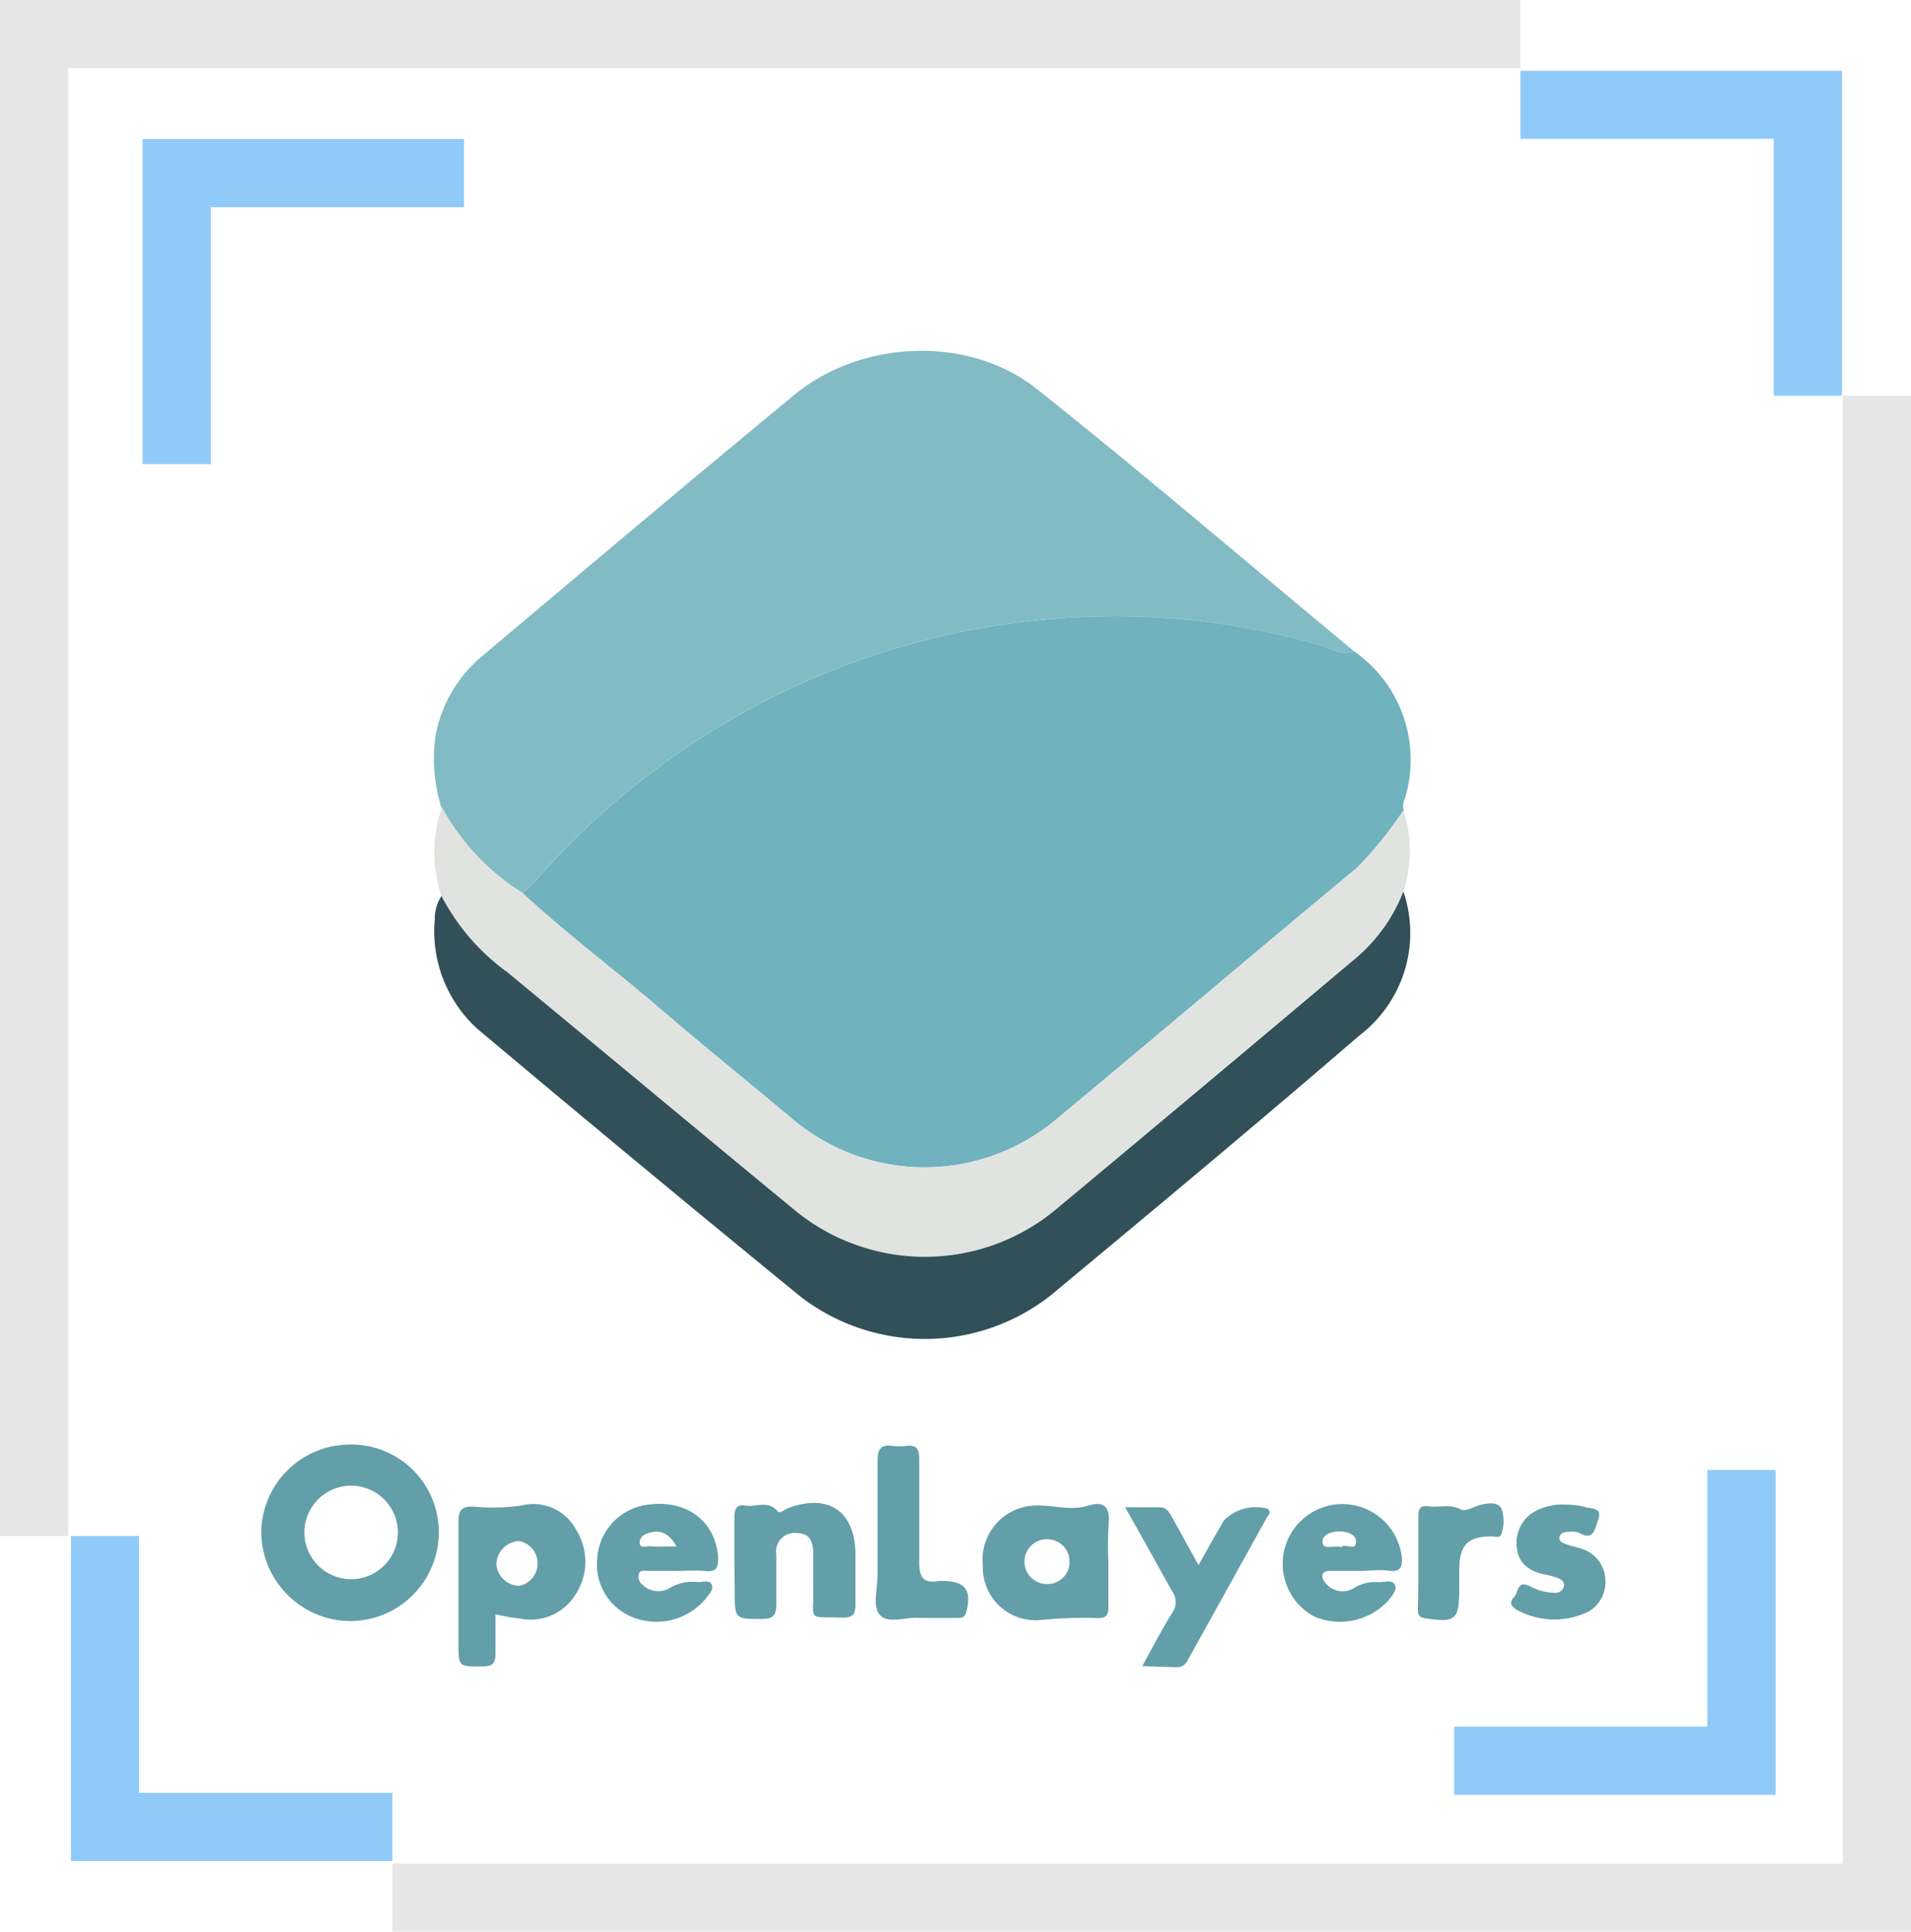 <svg xmlns="http://www.w3.org/2000/svg" viewBox="0 0 128 129.36"><defs><style>.cls-1{fill:#70b2bd;}.cls-2{fill:#82bbc4;}.cls-3{fill:#e1e3e0;}.cls-4{fill:#325057;}.cls-5{fill:#639fa9;}.cls-6{fill:#e6e6e6;}.cls-7{fill:#90caf9;}</style></defs><g id="Capa_2" data-name="Capa 2"><g id="Capa_16" data-name="Capa 16"><path class="cls-1" d="M90.69,43.61a8.86,8.86,0,0,1,3.47,9.66c-.09.31-.27.63-.12,1a25.65,25.65,0,0,1-3.14,3.85C84.15,63.71,77.45,69.39,70.7,75a13.71,13.71,0,0,1-17.63-.07c-3-2.53-6.1-5-9.13-7.58s-6.1-4.9-9-7.56a6,6,0,0,0,.78-.64,52.5,52.5,0,0,1,12-10.22,51.24,51.24,0,0,1,24.38-7.59,49.32,49.32,0,0,1,16.2,1.83C89.07,43.39,89.82,43.9,90.69,43.61Z"/><path class="cls-2" d="M90.69,43.61c-.87.29-1.62-.22-2.4-.44a49.32,49.32,0,0,0-16.2-1.83,51.24,51.24,0,0,0-24.38,7.59,52.5,52.5,0,0,0-12,10.22,6,6,0,0,1-.78.64,15.63,15.63,0,0,1-5.37-5.73,10.82,10.82,0,0,1-.38-4.83,9.09,9.09,0,0,1,3.21-5.37C39.34,38,46.24,32.19,53.21,26.44c4.5-3.71,11.71-4,16.24-.39C76.64,31.77,83.62,37.75,90.69,43.61Z"/><path class="cls-3" d="M29.6,54.06A15.63,15.63,0,0,0,35,59.79c2.87,2.66,6,5,9,7.56S50,72.4,53.07,74.93A13.71,13.71,0,0,0,70.7,75c6.75-5.61,13.45-11.29,20.2-16.91A25.65,25.65,0,0,0,94,54.24a8.86,8.86,0,0,1,0,5.46,11.13,11.13,0,0,1-3.4,4.62Q80.66,72.65,70.72,81a13.73,13.73,0,0,1-17.54,0C46.78,75.73,40.39,70.4,34,65.12A14.59,14.59,0,0,1,29.57,60,9.16,9.16,0,0,1,29.6,54.06Z"/><path class="cls-4" d="M29.57,60A14.59,14.59,0,0,0,34,65.12C40.39,70.4,46.78,75.73,53.18,81a13.73,13.73,0,0,0,17.54,0q10-8.34,19.92-16.69A11.13,11.13,0,0,0,94,59.7a8.62,8.62,0,0,1-2.93,9.63C84.25,75.21,77.3,81,70.35,86.77a13.64,13.64,0,0,1-16.72.07Q43,78.16,32.49,69.33a8.81,8.81,0,0,1-3.37-7.73A2.82,2.82,0,0,1,29.57,60Z"/><path class="cls-5" d="M29.39,102.56a5.94,5.94,0,0,1-5.89,6,6,6,0,0,1-6-5.93,5.94,5.94,0,0,1,5.86-5.89A5.86,5.86,0,0,1,29.39,102.56Zm-9,0a3.13,3.13,0,0,0,6.26.13,3.13,3.13,0,1,0-6.26-.13Z"/><path class="cls-5" d="M33.19,108.11c0,.91,0,1.77,0,2.63,0,.64-.19.85-.84.86-1.64,0-1.64.06-1.64-1.61,0-2.7,0-5.4,0-8.1,0-.74.19-1,.95-1a13.28,13.28,0,0,0,3.27-.07,3.25,3.25,0,0,1,3.69,1.68,4,4,0,0,1-.1,4.33,3.54,3.54,0,0,1-3.76,1.55C34.27,108.35,33.79,108.23,33.19,108.11Zm1.59-1.91a1.53,1.53,0,0,0,0-3,1.59,1.59,0,0,0-1.53,1.55A1.56,1.56,0,0,0,34.78,106.2Z"/><path class="cls-5" d="M74.24,104.58c0,1,0,2,0,3.07,0,.55-.19.72-.73.71a28.51,28.51,0,0,0-3.8.13,3.54,3.54,0,0,1-3.88-3.67,3.63,3.63,0,0,1,3.71-4c1.13,0,2.23.36,3.39,0s1.44.28,1.32,1.34A23.79,23.79,0,0,0,74.24,104.58Zm-2.6,0a1.5,1.5,0,0,0-1.52-1.5,1.5,1.5,0,1,0,0,3A1.47,1.47,0,0,0,71.64,104.6Z"/><path class="cls-5" d="M49.19,104.58c0-1,0-2,0-3,0-.6.21-.87.79-.75s1.49-.39,2.1.37c.16.2.48-.12.72-.21,2.73-1,4.49.23,4.5,3.14,0,1.09,0,2.2,0,3.29,0,.68-.17.93-.89.91-2.4-.08-1.89.27-1.94-1.89,0-.79,0-1.59,0-2.39s-.22-1.37-1.12-1.39A1.25,1.25,0,0,0,52,104.13c0,1.09,0,2.2,0,3.29,0,.75-.21,1-.95,1-1.84,0-1.84,0-1.84-1.86Z"/><path class="cls-5" d="M76.51,111.58c.72-1.32,1.31-2.46,2-3.56a1.23,1.23,0,0,0,0-1.45c-1-1.79-2-3.62-3.15-5.63.88,0,1.59,0,2.29,0,.48,0,.65.3.84.64.56,1,1.13,2.05,1.79,3.23.62-1.11,1.16-2.08,1.71-3a3,3,0,0,1,2.88-.78c.31.19.14.38,0,.57q-2.68,4.83-5.36,9.66a.76.76,0,0,1-.75.39Z"/><path class="cls-5" d="M91.1,105.2c-.69,0-1.37,0-2,0s-.63.41-.35.77a1.46,1.46,0,0,0,2,.34,2.66,2.66,0,0,1,1.61-.35c.37,0,.87-.2,1.06.16s-.2.77-.45,1.09a4.41,4.41,0,0,1-4.89,1.07,4,4,0,1,1,5.81-4c.07.72-.15,1-.85.91S91.74,105.2,91.1,105.2Zm-1.27-1.58c.27-.32,1,.31,1-.38,0-.51-.63-.69-1.15-.68s-1.16.21-1.09.75S89.38,103.43,89.83,103.62Z"/><path class="cls-5" d="M45.32,105.2H43.38c-.21,0-.49-.08-.59.2a.67.67,0,0,0,.23.71,1.5,1.5,0,0,0,1.9.2,3,3,0,0,1,1.84-.36c.32,0,.81-.17.92.2s-.21.63-.4.9a4.3,4.3,0,0,1-4.83,1.28A3.79,3.79,0,0,1,40,104.4a3.87,3.87,0,0,1,3.23-3.61c2.65-.44,4.68,1,4.87,3.48,0,.66-.06,1-.82.94S46,105.2,45.32,105.2Zm0-1.64c-.58-1-1.24-1.15-2-.85a.65.65,0,0,0-.48.58c0,.43.4.25.62.26C44,103.58,44.55,103.56,45.32,103.56Z"/><path class="cls-5" d="M61.52,108.35c-.75-.08-2,.41-2.56-.17s-.17-1.8-.18-2.73c0-2.54,0-5.08,0-7.62,0-.79.22-1.11,1-1a3.86,3.86,0,0,0,.9,0c.72-.09.9.23.89.91,0,2.31,0,4.62,0,6.93,0,1,.32,1.37,1.28,1.21a1.93,1.93,0,0,1,.34,0c1.47,0,1.92.64,1.53,2.08-.12.44-.41.39-.7.39C63.22,108.36,62.46,108.35,61.52,108.35Z"/><path class="cls-5" d="M104.89,100.76a5,5,0,0,1,1.24.15c.4.15,1.26,0,.9.91-.21.53-.26,1.4-1.25.84a1,1,0,0,0-.55-.08c-.3,0-.68,0-.77.34s.32.45.58.54.75.18,1.09.33a2.24,2.24,0,0,1,1.4,2,2.3,2.3,0,0,1-1.1,2.12,5.22,5.22,0,0,1-4.9-.14c-.39-.27-.4-.54-.12-.81s.2-1.13,1-.77a3.66,3.66,0,0,0,1.73.48.59.59,0,0,0,.61-.42c.08-.33-.19-.48-.43-.58a5.17,5.17,0,0,0-.88-.23c-1-.23-1.76-.73-1.85-1.86a2.42,2.42,0,0,1,1.45-2.48A3.94,3.94,0,0,1,104.89,100.76Z"/><path class="cls-5" d="M95,104.7c0-1.06,0-2.12,0-3.18,0-.49.17-.73.66-.65.72.12,1.44-.19,2.19.22.32.18,1-.27,1.47-.35s1-.15,1.25.29a2.58,2.58,0,0,1,0,1.67c-.07.34-.43.18-.68.19-1.6,0-2.14.61-2.15,2.24v1.37c0,2-.3,2.18-2.29,1.87-.52-.08-.48-.37-.48-.71C95,106.68,95,105.69,95,104.7Z"/><polygon class="cls-6" points="4.57 102.86 4.57 4.57 101.84 4.57 101.84 0 0 0 0 102.86 4.57 102.86"/><polygon class="cls-6" points="123.43 26.5 123.43 124.8 26.28 124.8 26.28 129.36 128 129.36 128 26.5 123.43 26.5"/><polygon class="cls-7" points="101.84 9.3 118.81 9.3 118.81 26.5 123.38 26.5 123.38 4.74 101.84 4.74 101.84 9.3"/><polygon class="cls-7" points="26.28 120.06 9.31 120.06 9.31 102.86 4.75 102.86 4.75 124.62 26.28 124.62 26.28 120.06"/><polygon class="cls-7" points="31.08 13.88 14.12 13.88 14.12 31.08 9.55 31.08 9.55 9.32 31.08 9.32 31.08 13.88"/><polygon class="cls-7" points="97.4 115.63 114.36 115.63 114.36 98.44 118.93 98.44 118.93 120.2 97.4 120.2 97.4 115.63"/></g></g></svg>